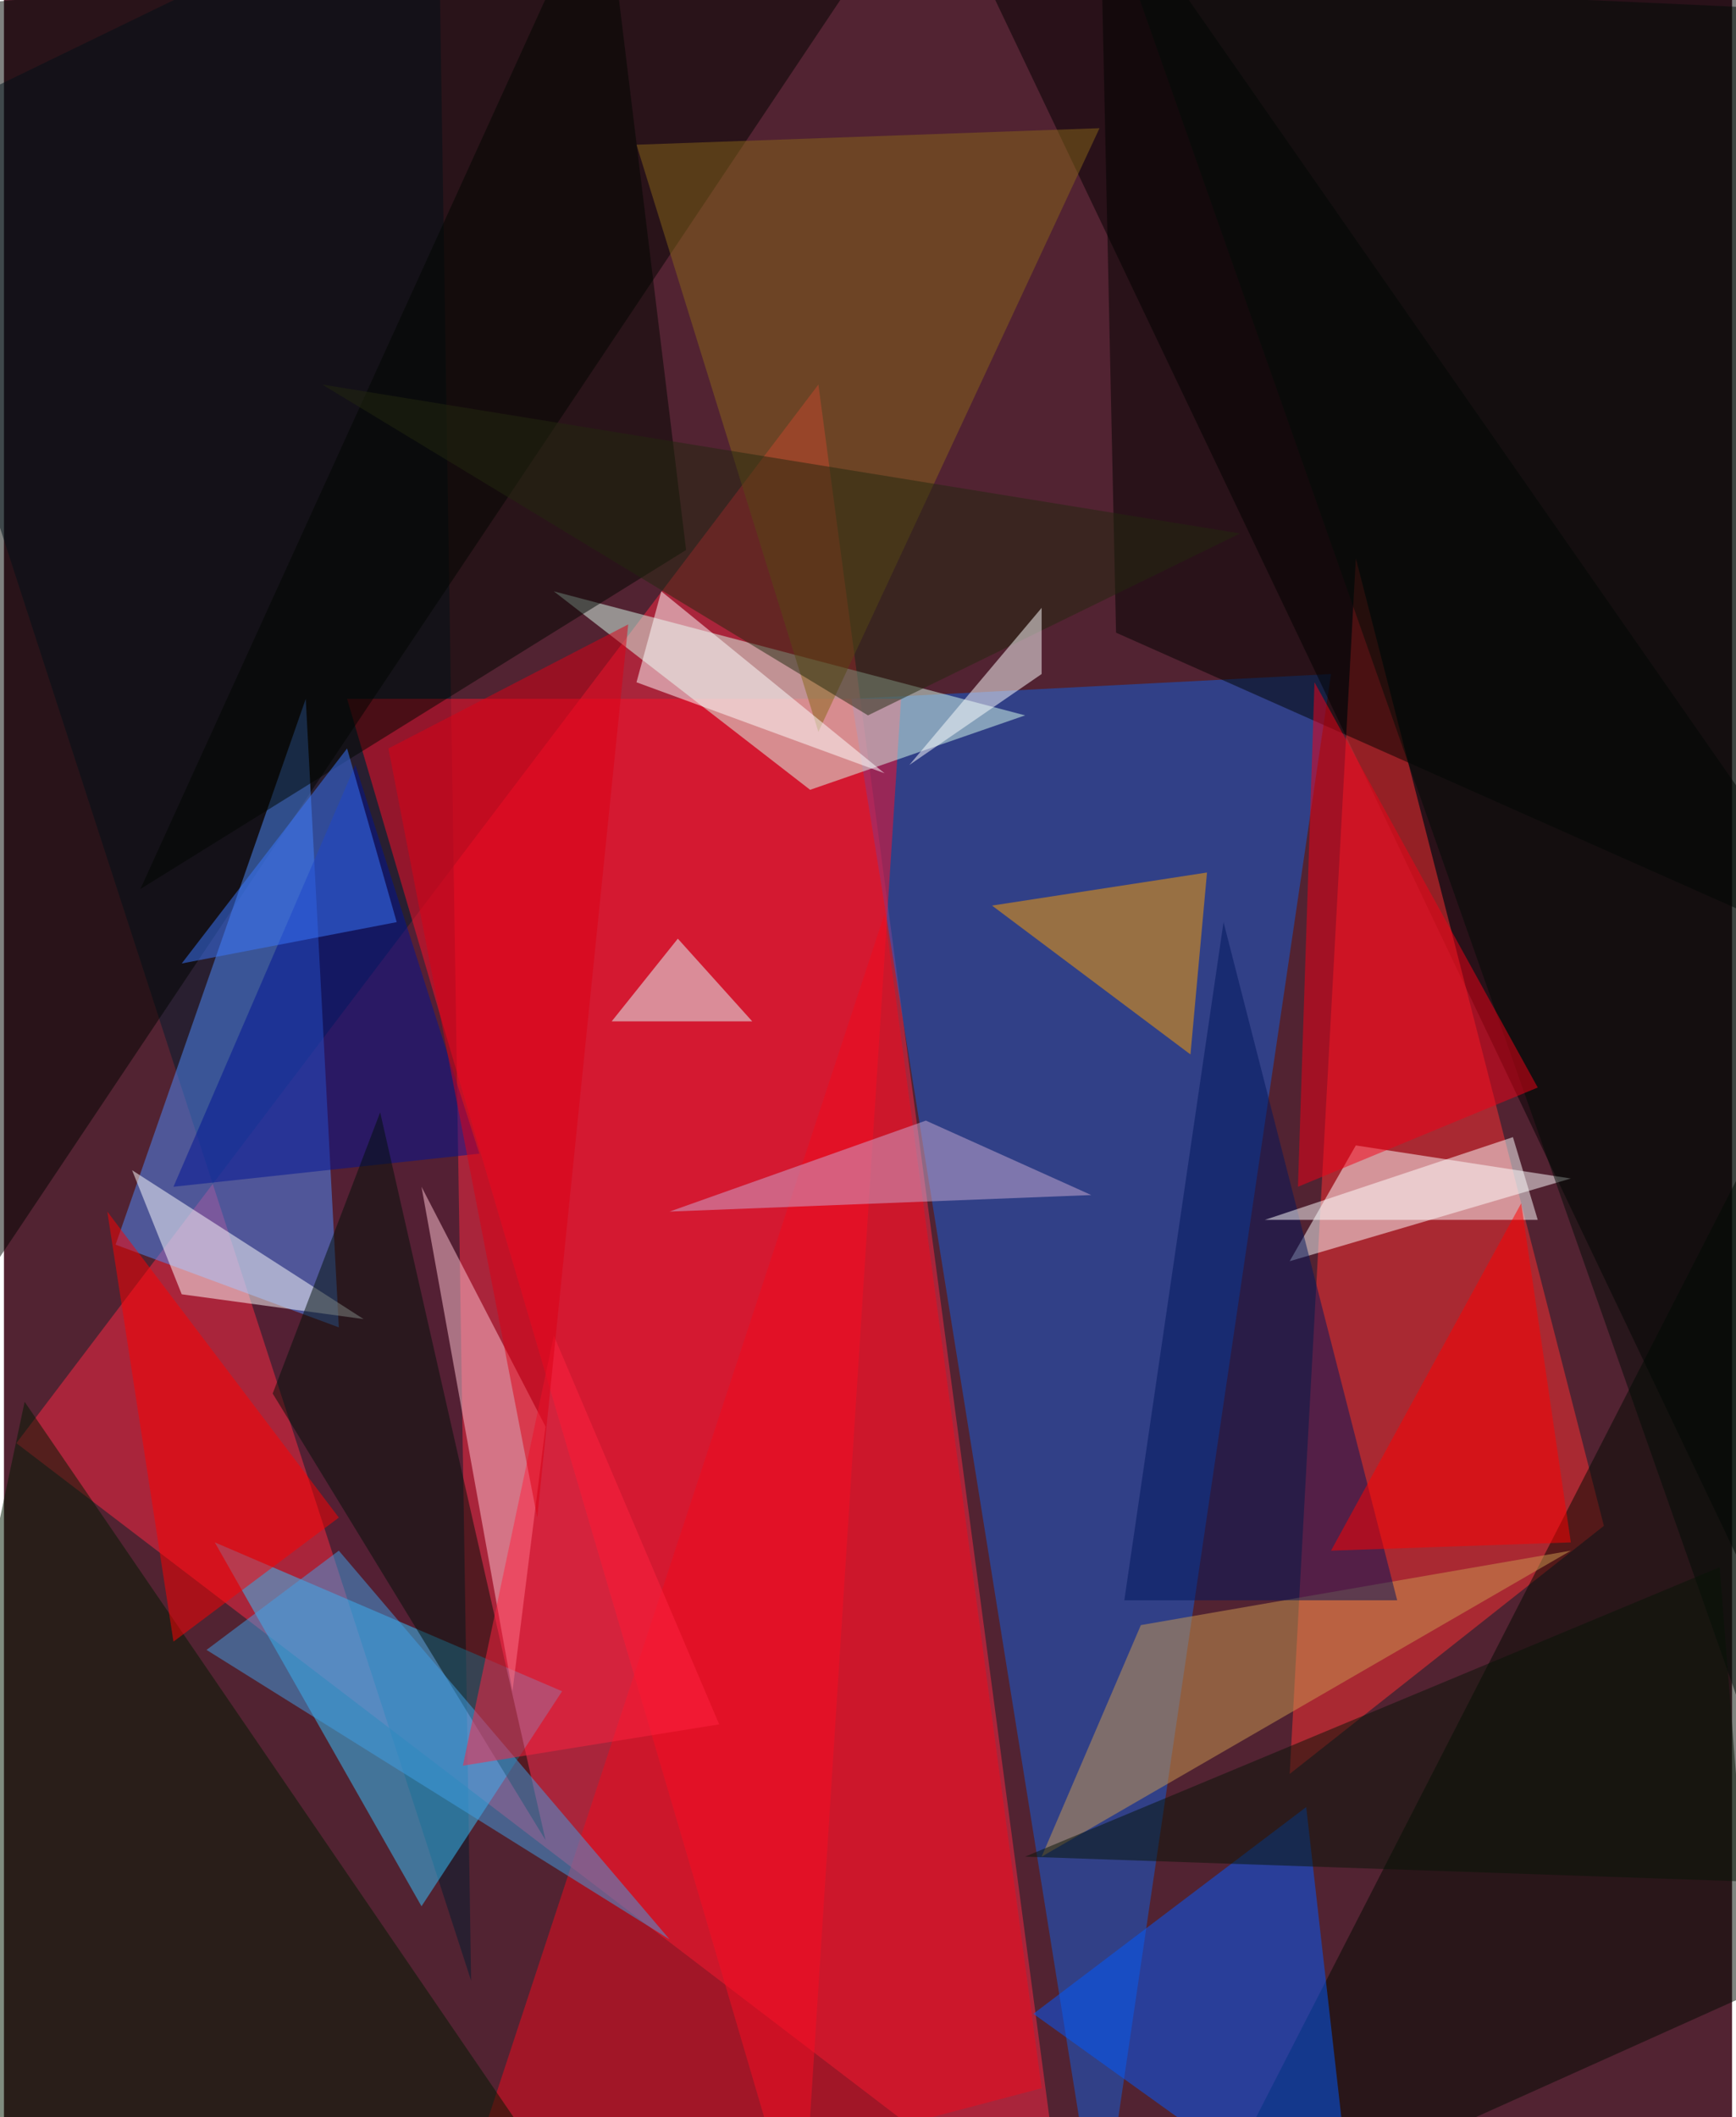 <svg xmlns="http://www.w3.org/2000/svg" width="228" height="278" viewBox="0 0 836 1024"><path fill="#522332" d="M0 0h836v1024H0z"/><g fill-opacity=".502"><path fill="#ff2845" d="M394 186l120 900L6 698z"/><path fill="#115fdc" d="M530 1086l112-760-232 12z"/><path d="M450-62h448v940z"/><path fill="#001d2f" d="M226 958L-62 70 210-62z"/><path fill="#ff3133" d="M774 738L654 270l-32 588z"/><path fill="#ff0e29" d="M386 1086l48-748H166z"/><path fill="#000500" d="M-14 626L-62 6l492-44z"/><path fill="#35c5ff" d="M202 922L102 746l168 72z"/><path fill="#4c8cfd" d="M162 642l-16-304-92 264z"/><path fill="#daffed" d="M266 286l124 96 104-36z"/><path fill="#000a00" d="M574 1086l324-632-48 508z"/><path fill="#fff" d="M654 554l104 16-136 40z"/><path fill="#005bff" d="M498 974l132-100 24 212z"/><path fill="#f00a1d" d="M214 1086l288-76-76-568z"/><path fill="#000200" d="M898 466L530-62l8 368z"/><path fill="#cb9a50" d="M550 786l208-36-256 148z"/><path fill="#001b00" d="M278 1070l-340-52 72-340z"/><path fill="#ffc3d2" d="M202 574l60 116-16 128z"/><path fill="#876718" d="M530 62l-224 8 88 284z"/><path fill="#ffa000" d="M582 422l-8 88-96-72z"/><path fill="#001294" d="M82 574l148-16-60-188z"/><path fill="#000600" d="M330 266L66 430 290-62z"/><path fill="#00165c" d="M542 774l48-328 84 328z"/><path fill="#fff" d="M174 638L62 566l24 60z"/><path fill="#000c06" d="M546-10L898 6l-48 848z"/><path fill="red" d="M82 794L50 586l112 148z"/><path fill="#f20017" d="M742 526l-116 48 8-244z"/><path fill="#001108" d="M130 674l52-136 80 352z"/><path fill="#23280f" d="M598 258l-444-72 264 160z"/><path fill="#409fe6" d="M322 938L98 798l64-48z"/><path fill="#fff" d="M426 374l-120-44 12-44zm76-48v-32l-64 76z"/><path fill="#e0ffff" d="M362 494l-36-40-32 40z"/><path fill="#ff2240" d="M266 646l-44 208 124-20z"/><path fill="#cbacd3" d="M526 578l-80-36-124 44z"/><path fill="#dc0015" d="M302 302l-44 432-72-372z"/><path fill="#fff" d="M730 550l12 40H610z"/><path fill="#061406" d="M842 910l-12-152-336 140z"/><path fill="red" d="M734 582l24 164-116 4z"/><path fill="#3b79ff" d="M190 446l-24-84-80 104z"/></g></svg>